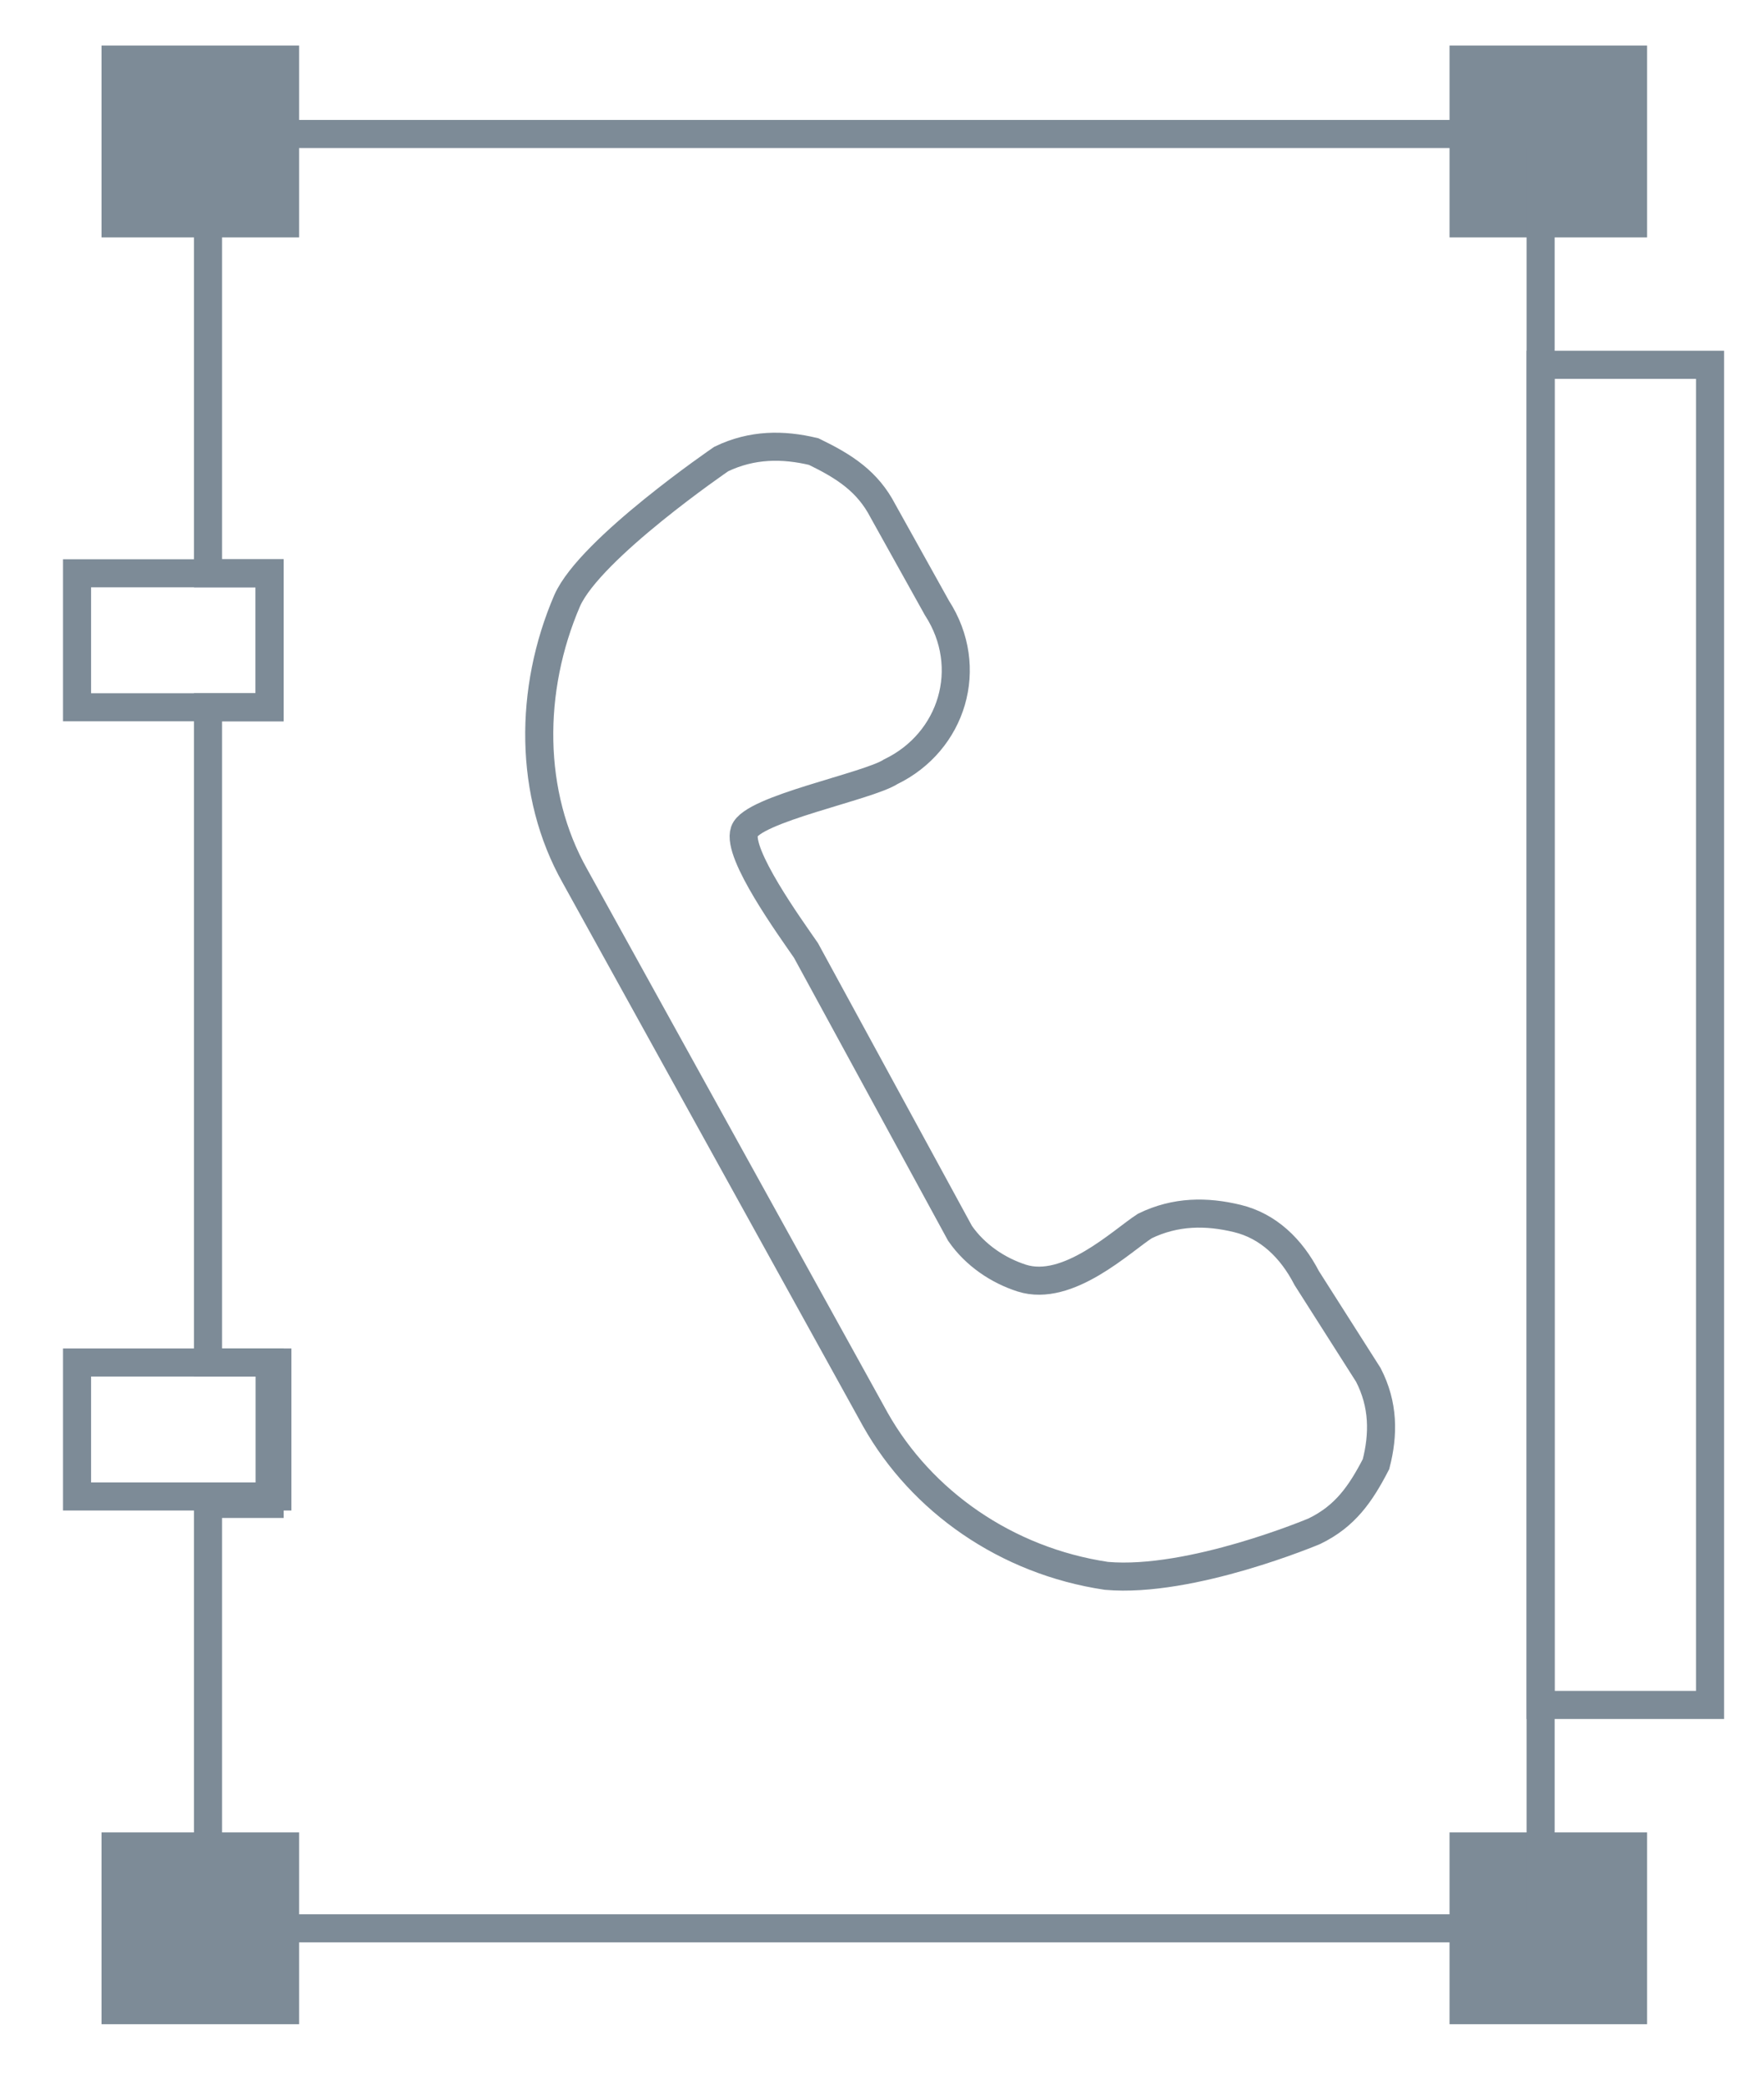 <svg width="22" height="26" viewBox="0 0 22 26" fill="none" xmlns="http://www.w3.org/2000/svg">
<path d="M21.327 4.55H19.214V21.264H21.327V4.55Z" stroke="#7D8B97" stroke-width="0.35" stroke-miterlimit="10"/>
<path d="M3.555 0.743H1.441V2.786H3.555V0.743Z" fill="#7D8B97" stroke="#7D8B97" stroke-width="0.35" stroke-miterlimit="10"/>
<path d="M20.367 0.743H18.253V2.786H20.367V0.743Z" fill="#7D8B97" stroke="#7D8B97" stroke-width="0.35" stroke-miterlimit="10"/>
<path d="M3.555 23.029H1.441V25.071H3.555V23.029Z" fill="#7D8B97" stroke="#7D8B97" stroke-width="0.35" stroke-miterlimit="10"/>
<path d="M20.367 23.029H18.253V25.071H20.367V23.029Z" fill="#7D8B97" stroke="#7D8B97" stroke-width="0.35" stroke-miterlimit="10"/>
<path d="M3.362 7.15H0.961V8.821H3.362V7.15Z" stroke="#7D8B97" stroke-width="0.35" stroke-miterlimit="10"/>
<path d="M2.594 1.671V7.15H3.363V8.821H2.594V16.993H3.363V18.757H2.594V24.05H19.214V1.671H2.594Z" stroke="#7D8B97" stroke-width="0.35" stroke-miterlimit="10"/>
<path d="M3.459 16.993H0.961V18.664H3.459V16.993Z" stroke="#7D8B97" stroke-width="0.35" stroke-miterlimit="10"/>
<path d="M16.297 15.94C16.105 15.568 15.816 15.29 15.432 15.197C15.048 15.104 14.663 15.104 14.279 15.29C13.991 15.475 13.319 16.125 12.742 15.94C12.454 15.847 12.166 15.661 11.973 15.382L10.052 11.854C9.86 11.575 9.187 10.647 9.284 10.368C9.38 10.089 10.821 9.811 11.109 9.625C11.877 9.254 12.166 8.325 11.685 7.582L11.013 6.375C10.821 6.004 10.532 5.818 10.148 5.632C9.764 5.54 9.38 5.54 8.995 5.725C8.995 5.725 7.362 6.84 7.074 7.49C6.594 8.604 6.594 9.904 7.17 10.925L10.917 17.704C11.493 18.725 12.55 19.468 13.799 19.654C14.856 19.747 16.393 19.097 16.393 19.097C16.777 18.911 16.969 18.632 17.161 18.261C17.257 17.89 17.257 17.518 17.065 17.147L16.297 15.94Z" stroke="#7D8B97" stroke-width="0.35" stroke-miterlimit="10"/>
</svg>
